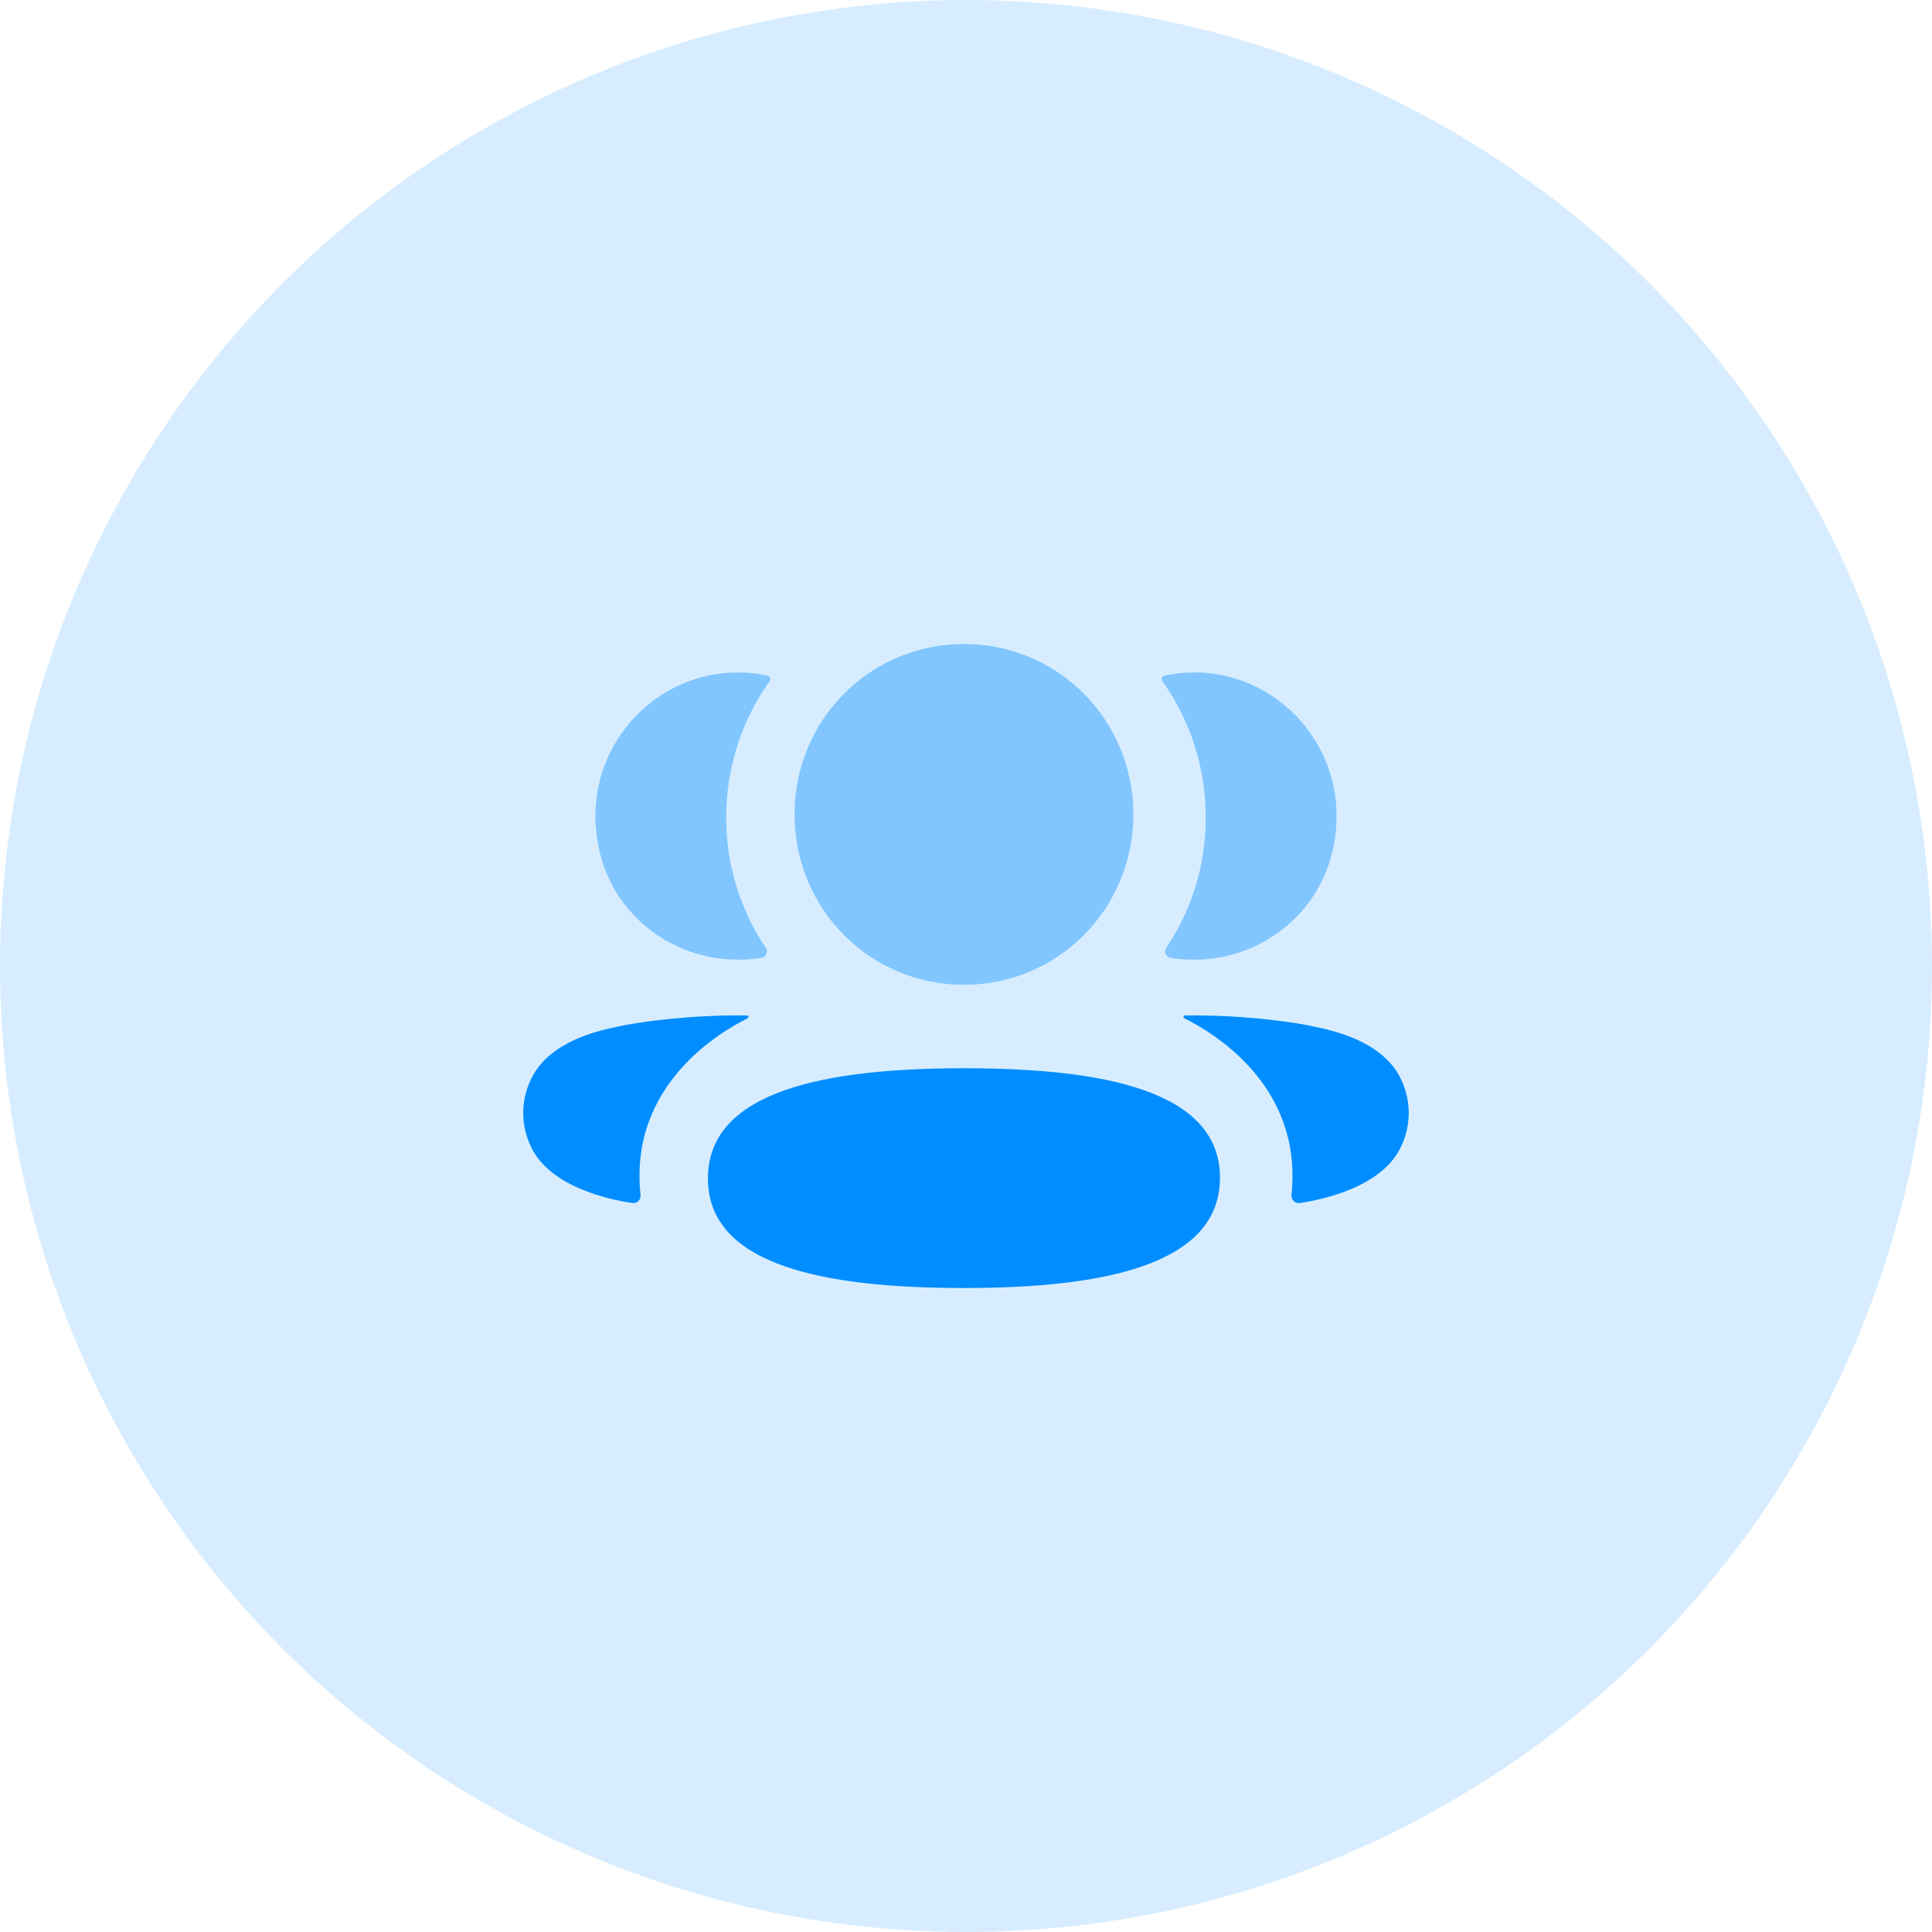 <svg width="64" height="64" viewBox="0 0 64 64" fill="none" xmlns="http://www.w3.org/2000/svg">
<circle opacity="0.16" cx="32" cy="32" r="32" fill="#008DFF"/>
<path d="M31.932 35.387C27.332 35.387 23.451 36.138 23.451 39.039C23.451 41.942 27.357 42.667 31.932 42.667C36.532 42.667 40.413 41.915 40.413 39.014C40.413 36.112 36.507 35.387 31.932 35.387Z" fill="#008DFF"/>
<path opacity="0.4" d="M31.932 32.623C35.047 32.623 37.544 30.111 37.544 26.978C37.544 23.844 35.047 21.334 31.932 21.334C28.817 21.334 26.32 23.844 26.32 26.978C26.32 30.111 28.817 32.623 31.932 32.623Z" fill="#008DFF"/>
<path opacity="0.4" d="M44.117 28.292C44.923 25.122 42.56 22.275 39.552 22.275C39.225 22.275 38.912 22.311 38.606 22.373C38.566 22.382 38.52 22.403 38.496 22.439C38.469 22.484 38.489 22.546 38.519 22.585C39.423 23.86 39.942 25.413 39.942 27.08C39.942 28.677 39.466 30.166 38.63 31.401C38.544 31.528 38.621 31.7 38.772 31.726C38.982 31.764 39.197 31.783 39.417 31.789C41.608 31.846 43.574 30.428 44.117 28.292Z" fill="#008DFF"/>
<path d="M46.412 35.756C46.011 34.896 45.043 34.307 43.571 34.017C42.876 33.847 40.996 33.607 39.247 33.639C39.22 33.643 39.206 33.661 39.204 33.673C39.2 33.69 39.207 33.718 39.242 33.736C40.05 34.139 43.175 35.888 42.782 39.578C42.765 39.738 42.893 39.876 43.052 39.852C43.82 39.741 45.799 39.314 46.412 37.982C46.751 37.279 46.751 36.461 46.412 35.756Z" fill="#008DFF"/>
<path opacity="0.4" d="M25.393 22.373C25.089 22.311 24.775 22.276 24.448 22.276C21.439 22.276 19.076 25.123 19.883 28.293C20.425 30.429 22.392 31.847 24.582 31.789C24.802 31.783 25.018 31.763 25.227 31.727C25.379 31.701 25.455 31.529 25.369 31.401C24.534 30.165 24.057 28.677 24.057 27.08C24.057 25.412 24.578 23.86 25.481 22.586C25.51 22.546 25.532 22.485 25.503 22.439C25.479 22.402 25.435 22.383 25.393 22.373Z" fill="#008DFF"/>
<path d="M20.429 34.017C18.957 34.306 17.99 34.896 17.588 35.756C17.248 36.46 17.248 37.278 17.588 37.983C18.202 39.313 20.18 39.742 20.949 39.851C21.108 39.875 21.235 39.739 21.218 39.578C20.825 35.889 23.949 34.139 24.759 33.737C24.792 33.718 24.799 33.69 24.796 33.672C24.794 33.66 24.78 33.642 24.754 33.64C23.004 33.606 21.125 33.846 20.429 34.017Z" fill="#008DFF"/>
</svg>
